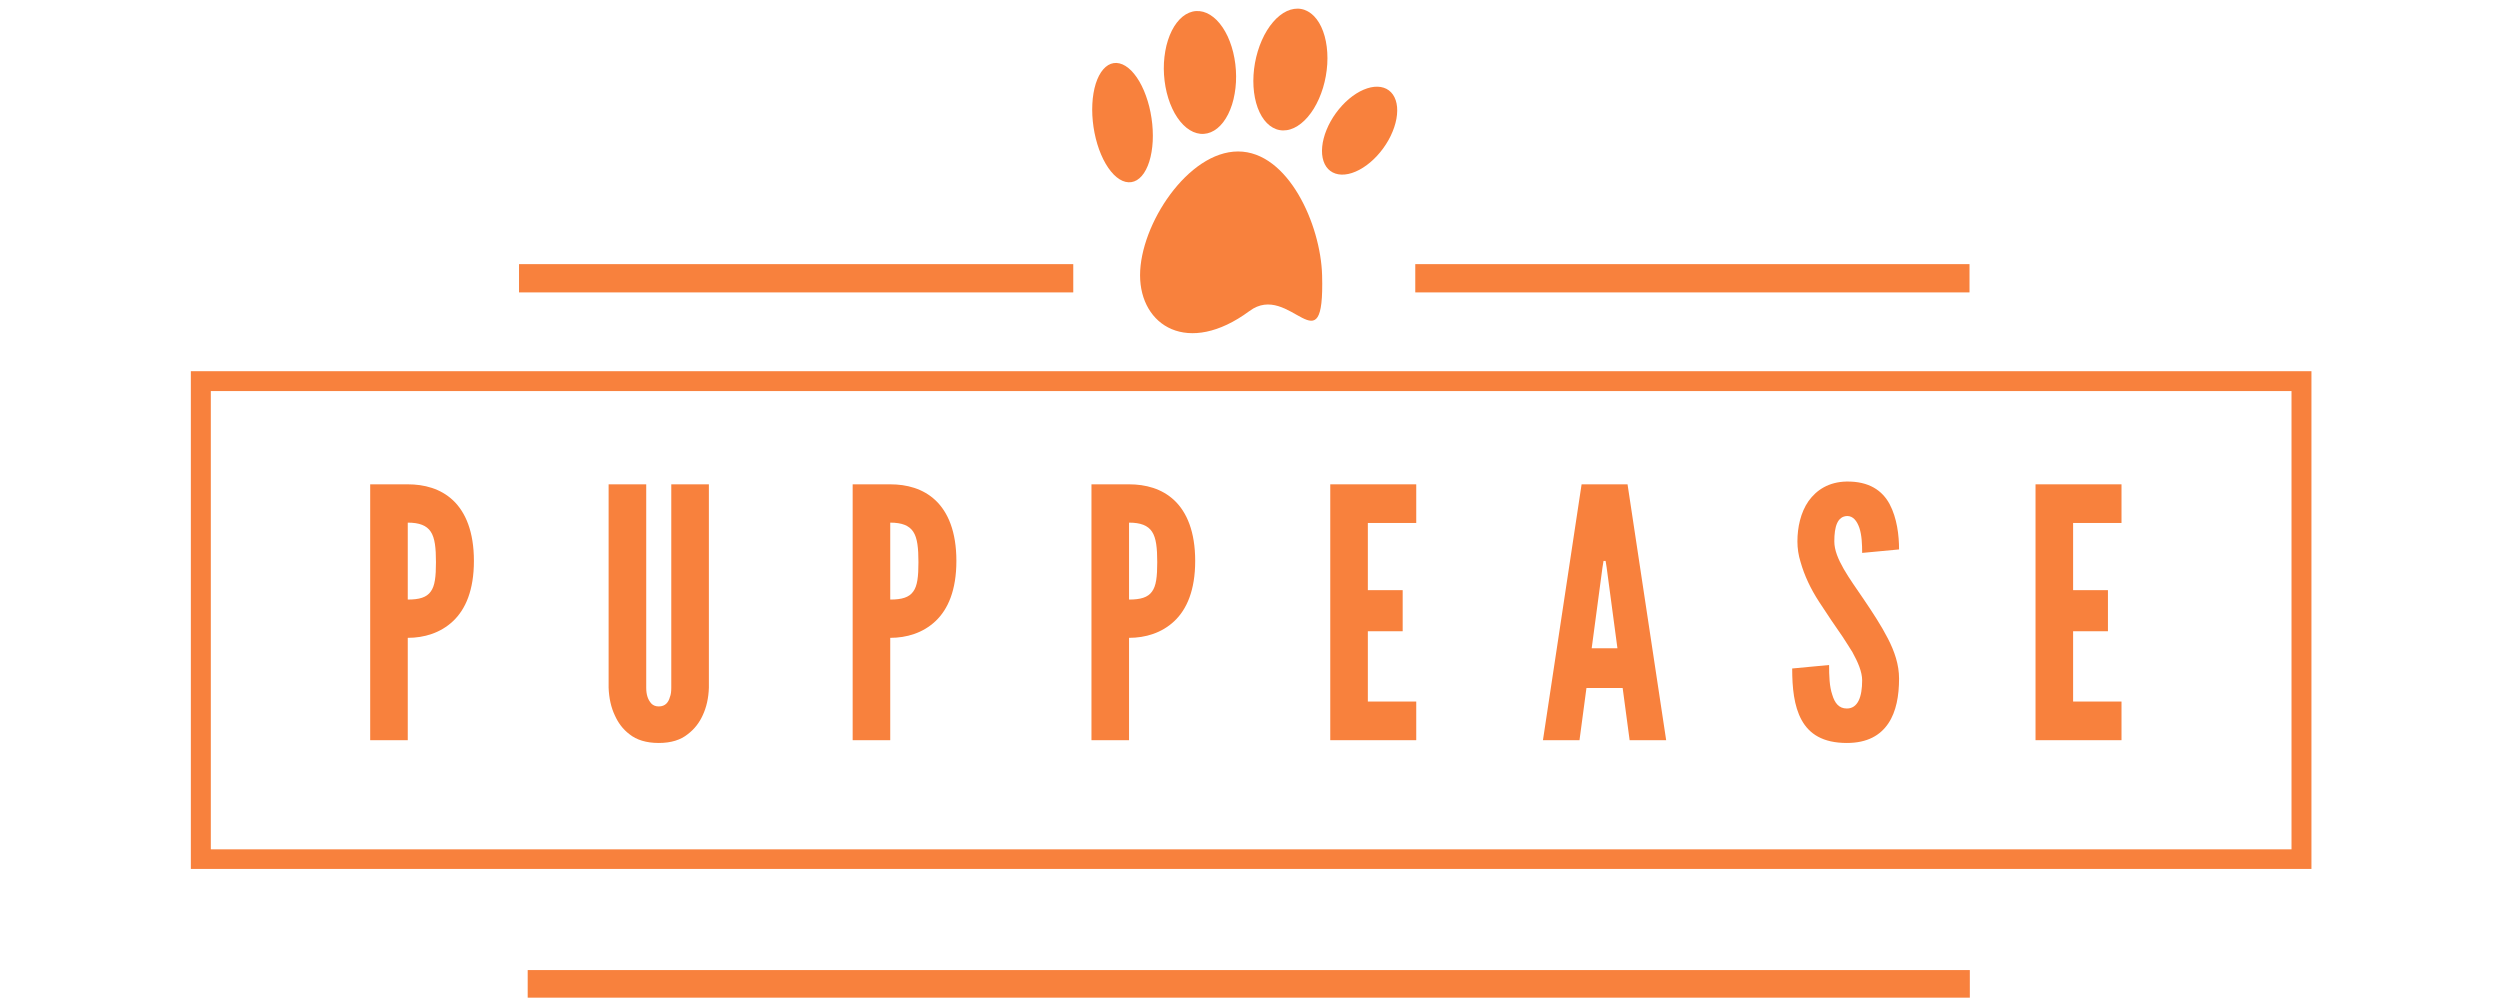<svg xmlns="http://www.w3.org/2000/svg" xmlns:xlink="http://www.w3.org/1999/xlink" width="501" zoomAndPan="magnify" viewBox="0 0 375.75 150" height="200" preserveAspectRatio="xMidYMid meet" version="1.0"><defs><g/><clipPath id="id1"><path d="M 28.684 55.793 L 347.41 55.793 L 347.41 130.598 L 28.684 130.598 Z M 28.684 55.793 " clip-rule="nonzero"/></clipPath><clipPath id="id2"><path d="M 77 145 L 299 145 L 299 149.949 L 77 149.949 Z M 77 145 " clip-rule="nonzero"/></clipPath></defs><path fill="#f8813d" d="M 187.785 46.754 C 193.898 42.18 199.109 55.797 198.711 41.367 C 198.508 33.742 193.598 22.766 186.082 22.766 C 178.566 22.766 171.352 33.742 171.352 41.367 C 171.352 48.988 178.566 53.562 187.785 46.754 Z M 187.785 46.754 " fill-opacity="1" fill-rule="nonzero"/><path fill="#f8813d" d="M 167.387 9.484 C 167.672 9.441 167.965 9.453 168.262 9.527 C 168.562 9.598 168.859 9.727 169.156 9.91 C 169.453 10.094 169.746 10.332 170.035 10.621 C 170.32 10.91 170.594 11.25 170.859 11.633 C 171.125 12.016 171.371 12.441 171.602 12.906 C 171.836 13.371 172.047 13.863 172.234 14.391 C 172.426 14.918 172.59 15.465 172.734 16.031 C 172.875 16.598 172.988 17.176 173.074 17.762 C 173.164 18.352 173.223 18.938 173.25 19.52 C 173.281 20.105 173.281 20.676 173.254 21.238 C 173.223 21.797 173.164 22.332 173.078 22.844 C 172.992 23.355 172.879 23.836 172.738 24.281 C 172.598 24.73 172.434 25.133 172.242 25.496 C 172.055 25.859 171.844 26.172 171.613 26.438 C 171.383 26.703 171.133 26.914 170.871 27.074 C 170.605 27.23 170.332 27.332 170.043 27.375 C 169.758 27.418 169.465 27.402 169.168 27.332 C 168.871 27.262 168.574 27.133 168.273 26.949 C 167.977 26.766 167.684 26.527 167.398 26.238 C 167.113 25.945 166.836 25.609 166.574 25.227 C 166.309 24.84 166.059 24.418 165.828 23.953 C 165.598 23.488 165.387 22.992 165.195 22.469 C 165.008 21.941 164.84 21.395 164.699 20.828 C 164.559 20.262 164.441 19.684 164.355 19.094 C 164.27 18.508 164.211 17.922 164.18 17.336 C 164.152 16.754 164.148 16.18 164.18 15.621 C 164.207 15.062 164.266 14.527 164.352 14.016 C 164.438 13.5 164.551 13.023 164.691 12.574 C 164.832 12.129 165 11.727 165.188 11.363 C 165.379 11 165.59 10.684 165.82 10.422 C 166.051 10.156 166.297 9.945 166.562 9.785 C 166.824 9.629 167.102 9.527 167.387 9.484 Z M 167.387 9.484 " fill-opacity="1" fill-rule="nonzero"/><path fill="#f8813d" d="M 207.895 22.293 C 207.605 22.691 207.297 23.066 206.969 23.422 C 206.641 23.777 206.297 24.105 205.941 24.406 C 205.582 24.707 205.223 24.973 204.852 25.207 C 204.48 25.441 204.113 25.637 203.742 25.793 C 203.375 25.953 203.012 26.07 202.656 26.145 C 202.305 26.219 201.961 26.254 201.637 26.246 C 201.312 26.234 201.004 26.184 200.723 26.09 C 200.438 25.996 200.176 25.863 199.945 25.688 C 199.711 25.516 199.508 25.305 199.336 25.055 C 199.164 24.805 199.027 24.527 198.922 24.211 C 198.816 23.898 198.75 23.559 198.715 23.195 C 198.684 22.828 198.688 22.441 198.727 22.039 C 198.766 21.637 198.84 21.219 198.953 20.793 C 199.062 20.363 199.207 19.934 199.387 19.5 C 199.562 19.066 199.77 18.637 200.008 18.215 C 200.246 17.789 200.512 17.379 200.801 16.98 C 201.09 16.586 201.398 16.207 201.727 15.852 C 202.055 15.496 202.398 15.168 202.754 14.867 C 203.113 14.566 203.473 14.301 203.844 14.066 C 204.215 13.832 204.582 13.637 204.953 13.48 C 205.32 13.324 205.684 13.207 206.039 13.129 C 206.391 13.055 206.73 13.02 207.059 13.031 C 207.383 13.039 207.691 13.09 207.973 13.184 C 208.258 13.277 208.52 13.41 208.75 13.586 C 208.984 13.762 209.188 13.973 209.359 14.219 C 209.531 14.469 209.668 14.75 209.773 15.062 C 209.879 15.375 209.945 15.715 209.98 16.082 C 210.012 16.445 210.008 16.832 209.969 17.234 C 209.93 17.641 209.855 18.055 209.742 18.484 C 209.633 18.91 209.488 19.34 209.309 19.773 C 209.133 20.211 208.926 20.637 208.688 21.062 C 208.449 21.484 208.184 21.895 207.895 22.293 Z M 207.895 22.293 " fill-opacity="1" fill-rule="nonzero"/><path fill="#f8813d" d="M 180.941 20.121 C 180.586 20.145 180.23 20.109 179.879 20.012 C 179.523 19.918 179.172 19.766 178.832 19.555 C 178.488 19.344 178.16 19.082 177.844 18.762 C 177.527 18.445 177.23 18.082 176.953 17.668 C 176.672 17.258 176.418 16.805 176.191 16.312 C 175.961 15.824 175.762 15.301 175.59 14.75 C 175.418 14.199 175.281 13.629 175.172 13.039 C 175.066 12.449 174.992 11.852 174.953 11.246 C 174.914 10.641 174.91 10.039 174.941 9.438 C 174.977 8.84 175.039 8.254 175.141 7.688 C 175.242 7.117 175.371 6.574 175.539 6.059 C 175.703 5.543 175.898 5.062 176.121 4.617 C 176.344 4.172 176.594 3.77 176.867 3.414 C 177.141 3.059 177.434 2.754 177.746 2.5 C 178.059 2.246 178.383 2.051 178.723 1.91 C 179.066 1.77 179.41 1.684 179.766 1.664 C 180.121 1.641 180.477 1.676 180.832 1.77 C 181.188 1.867 181.535 2.02 181.879 2.23 C 182.219 2.441 182.551 2.703 182.867 3.02 C 183.184 3.34 183.48 3.703 183.758 4.117 C 184.035 4.527 184.289 4.98 184.52 5.469 C 184.746 5.961 184.945 6.48 185.117 7.031 C 185.289 7.586 185.43 8.156 185.535 8.746 C 185.645 9.336 185.715 9.934 185.754 10.539 C 185.793 11.145 185.797 11.746 185.766 12.348 C 185.734 12.945 185.668 13.527 185.566 14.098 C 185.469 14.668 185.336 15.207 185.172 15.727 C 185.004 16.242 184.812 16.723 184.59 17.168 C 184.363 17.613 184.117 18.016 183.844 18.371 C 183.57 18.727 183.277 19.031 182.965 19.285 C 182.652 19.539 182.324 19.734 181.984 19.875 C 181.645 20.016 181.297 20.098 180.941 20.121 Z M 180.941 20.121 " fill-opacity="1" fill-rule="nonzero"/><path fill="#f8813d" d="M 195.578 1.352 C 195.926 1.414 196.262 1.539 196.586 1.719 C 196.906 1.898 197.207 2.133 197.492 2.418 C 197.773 2.707 198.027 3.043 198.262 3.43 C 198.492 3.816 198.691 4.242 198.863 4.711 C 199.035 5.18 199.176 5.68 199.277 6.211 C 199.383 6.742 199.453 7.297 199.488 7.875 C 199.523 8.453 199.523 9.039 199.488 9.637 C 199.449 10.238 199.379 10.836 199.27 11.434 C 199.164 12.031 199.023 12.617 198.852 13.188 C 198.676 13.762 198.473 14.312 198.242 14.84 C 198.008 15.367 197.75 15.863 197.469 16.324 C 197.184 16.785 196.883 17.203 196.559 17.578 C 196.234 17.957 195.898 18.285 195.547 18.562 C 195.199 18.84 194.84 19.066 194.477 19.234 C 194.113 19.402 193.75 19.516 193.387 19.566 C 193.023 19.621 192.664 19.617 192.316 19.551 C 191.965 19.488 191.629 19.363 191.309 19.184 C 190.988 19.004 190.684 18.77 190.402 18.484 C 190.121 18.195 189.863 17.859 189.633 17.473 C 189.402 17.086 189.199 16.66 189.027 16.191 C 188.855 15.723 188.719 15.223 188.613 14.691 C 188.508 14.16 188.438 13.605 188.402 13.027 C 188.367 12.449 188.371 11.863 188.406 11.266 C 188.441 10.664 188.516 10.066 188.621 9.469 C 188.73 8.871 188.871 8.285 189.043 7.715 C 189.215 7.141 189.418 6.59 189.652 6.062 C 189.883 5.535 190.141 5.039 190.426 4.578 C 190.707 4.117 191.012 3.699 191.336 3.324 C 191.656 2.945 191.992 2.617 192.344 2.34 C 192.695 2.062 193.051 1.836 193.414 1.668 C 193.781 1.5 194.145 1.387 194.508 1.336 C 194.871 1.281 195.227 1.285 195.578 1.352 Z M 195.578 1.352 " fill-opacity="1" fill-rule="nonzero"/><g clip-path="url(#id1)"><path stroke-linecap="butt" transform="matrix(0.851, 0, 0, 0.846, 28.683, 55.792)" fill="none" stroke-linejoin="miter" d="M 0 0.001 L 374.541 0.001 L 374.541 88.469 L 0 88.469 L 0 0.001 " stroke="#f8813d" stroke-width="7.058" stroke-opacity="1" stroke-miterlimit="4"/></g><g fill="#f8813d" fill-opacity="1"><g transform="translate(53.545, 111.251)"><g><path d="M 2.094 -38.457 L 7.742 -38.457 C 10.203 -38.457 12.66 -37.828 14.547 -36.051 C 16.43 -34.27 17.684 -31.34 17.684 -26.945 C 17.684 -22.551 16.43 -19.672 14.547 -17.895 C 12.66 -16.113 10.203 -15.383 7.742 -15.383 L 7.742 0 L 2.094 0 Z M 7.742 -21.137 C 9.469 -21.137 10.57 -21.453 11.195 -22.34 C 11.824 -23.18 11.98 -24.59 11.98 -26.734 C 11.98 -28.883 11.824 -30.398 11.195 -31.34 C 10.57 -32.281 9.469 -32.699 7.742 -32.699 Z M 7.742 -21.137 "/></g></g></g><g fill="#f8813d" fill-opacity="1"><g transform="translate(89.436, 111.251)"><g><path d="M 17.109 -38.457 L 17.109 -7.902 C 17.059 -6.332 16.742 -4.918 16.168 -3.715 C 15.695 -2.668 14.965 -1.676 13.918 -0.891 C 12.871 -0.051 11.457 0.418 9.574 0.418 C 7.691 0.418 6.227 -0.051 5.18 -0.891 C 4.133 -1.676 3.453 -2.668 2.98 -3.715 C 2.406 -4.918 2.094 -6.332 2.039 -7.902 L 2.039 -38.457 L 7.691 -38.457 L 7.691 -7.902 C 7.691 -6.801 7.953 -6.07 8.477 -5.492 C 8.738 -5.23 9.105 -5.074 9.574 -5.074 C 10.57 -5.074 11.039 -5.703 11.25 -6.488 C 11.406 -6.855 11.457 -7.324 11.457 -7.902 L 11.457 -38.457 Z M 17.109 -38.457 "/></g></g></g><g fill="#f8813d" fill-opacity="1"><g transform="translate(126.061, 111.251)"><g><path d="M 2.094 -38.457 L 7.742 -38.457 C 10.203 -38.457 12.66 -37.828 14.547 -36.051 C 16.43 -34.27 17.684 -31.34 17.684 -26.945 C 17.684 -22.551 16.43 -19.672 14.547 -17.895 C 12.66 -16.113 10.203 -15.383 7.742 -15.383 L 7.742 0 L 2.094 0 Z M 7.742 -21.137 C 9.469 -21.137 10.57 -21.453 11.195 -22.34 C 11.824 -23.18 11.98 -24.59 11.98 -26.734 C 11.98 -28.883 11.824 -30.398 11.195 -31.34 C 10.57 -32.281 9.469 -32.699 7.742 -32.699 Z M 7.742 -21.137 "/></g></g></g><g fill="#f8813d" fill-opacity="1"><g transform="translate(161.953, 111.251)"><g><path d="M 2.094 -38.457 L 7.742 -38.457 C 10.203 -38.457 12.66 -37.828 14.547 -36.051 C 16.43 -34.27 17.684 -31.34 17.684 -26.945 C 17.684 -22.551 16.43 -19.672 14.547 -17.895 C 12.66 -16.113 10.203 -15.383 7.742 -15.383 L 7.742 0 L 2.094 0 Z M 7.742 -21.137 C 9.469 -21.137 10.57 -21.453 11.195 -22.34 C 11.824 -23.18 11.98 -24.59 11.98 -26.734 C 11.98 -28.883 11.824 -30.398 11.195 -31.34 C 10.57 -32.281 9.469 -32.699 7.742 -32.699 Z M 7.742 -21.137 "/></g></g></g><g fill="#f8813d" fill-opacity="1"><g transform="translate(197.845, 111.251)"><g><path d="M 2.094 -38.457 L 15.016 -38.457 L 15.016 -32.648 L 7.742 -32.648 L 7.742 -22.551 L 12.977 -22.551 L 12.977 -16.375 L 7.742 -16.375 L 7.742 -5.809 L 15.016 -5.809 L 15.016 0 L 2.094 0 Z M 2.094 -38.457 "/></g></g></g><g fill="#f8813d" fill-opacity="1"><g transform="translate(231.382, 111.251)"><g><path d="M 0.523 0 L 6.332 -38.457 L 13.238 -38.457 L 19.043 0 L 13.551 0 L 12.504 -7.848 L 7.062 -7.848 L 6.016 0 Z M 10.098 -25.953 L 9.941 -26.945 L 9.629 -26.945 L 9.469 -25.953 L 7.848 -13.812 L 11.719 -13.812 Z M 10.098 -25.953 "/></g></g></g><g fill="#f8813d" fill-opacity="1"><g transform="translate(268.425, 111.251)"><g><path d="M 11.457 -28.148 C 11.457 -29.406 11.406 -30.816 11.039 -31.914 C 10.672 -32.961 10.098 -33.695 9.207 -33.695 C 7.742 -33.641 7.273 -32.125 7.273 -29.875 C 7.273 -28.566 7.848 -27.207 8.684 -25.742 C 9.523 -24.277 10.621 -22.758 11.719 -21.137 C 13.027 -19.203 14.336 -17.215 15.328 -15.277 C 16.324 -13.344 17.004 -11.355 17.004 -9.262 C 17.004 -6.695 16.586 -4.289 15.383 -2.512 C 14.18 -0.734 12.242 0.418 9.156 0.418 C 5.547 0.418 3.504 -0.941 2.355 -3.035 C 1.203 -5.129 0.941 -7.902 0.941 -10.777 L 6.488 -11.301 C 6.488 -9.68 6.539 -8.059 6.957 -6.855 C 7.324 -5.598 7.953 -4.762 9.156 -4.762 C 10.832 -4.762 11.457 -6.539 11.457 -9 C 11.457 -10.254 10.832 -11.719 9.992 -13.238 C 9.523 -13.969 9.051 -14.754 8.527 -15.539 C 7.43 -17.109 6.227 -18.887 4.969 -20.824 C 3.715 -22.758 2.773 -24.746 2.199 -26.789 C 1.883 -27.781 1.727 -28.828 1.727 -29.875 C 1.727 -31.969 2.199 -34.219 3.402 -35.945 C 4.605 -37.617 6.434 -38.82 9.105 -38.875 C 12.504 -38.926 14.492 -37.516 15.59 -35.473 C 16.691 -33.379 17.004 -30.816 17.004 -28.672 Z M 11.457 -28.148 "/></g></g></g><g fill="#f8813d" fill-opacity="1"><g transform="translate(303.846, 111.251)"><g><path d="M 2.094 -38.457 L 15.016 -38.457 L 15.016 -32.648 L 7.742 -32.648 L 7.742 -22.551 L 12.977 -22.551 L 12.977 -16.375 L 7.742 -16.375 L 7.742 -5.809 L 15.016 -5.809 L 15.016 0 L 2.094 0 Z M 2.094 -38.457 "/></g></g></g><path stroke-linecap="butt" transform="matrix(4.229, 0, -0, 4.25, 78.009, 41.824)" fill="none" stroke-linejoin="miter" d="M -0 0 L 19.698 0 " stroke="#f8813d" stroke-width="1" stroke-opacity="1" stroke-miterlimit="4"/><path stroke-linecap="butt" transform="matrix(4.229, 0, -0, 4.25, 212.715, 41.824)" fill="none" stroke-linejoin="miter" d="M -0 0 L 19.698 0 " stroke="#f8813d" stroke-width="1" stroke-opacity="1" stroke-miterlimit="4"/><g clip-path="url(#id2)"><path stroke-linecap="butt" transform="matrix(4.243, 0, 0, 4.25, 79.312, 147.925)" fill="none" stroke-linejoin="miter" d="M 0 0 L 51.085 0 " stroke="#f8813d" stroke-width="1" stroke-opacity="1" stroke-miterlimit="4"/></g></svg>